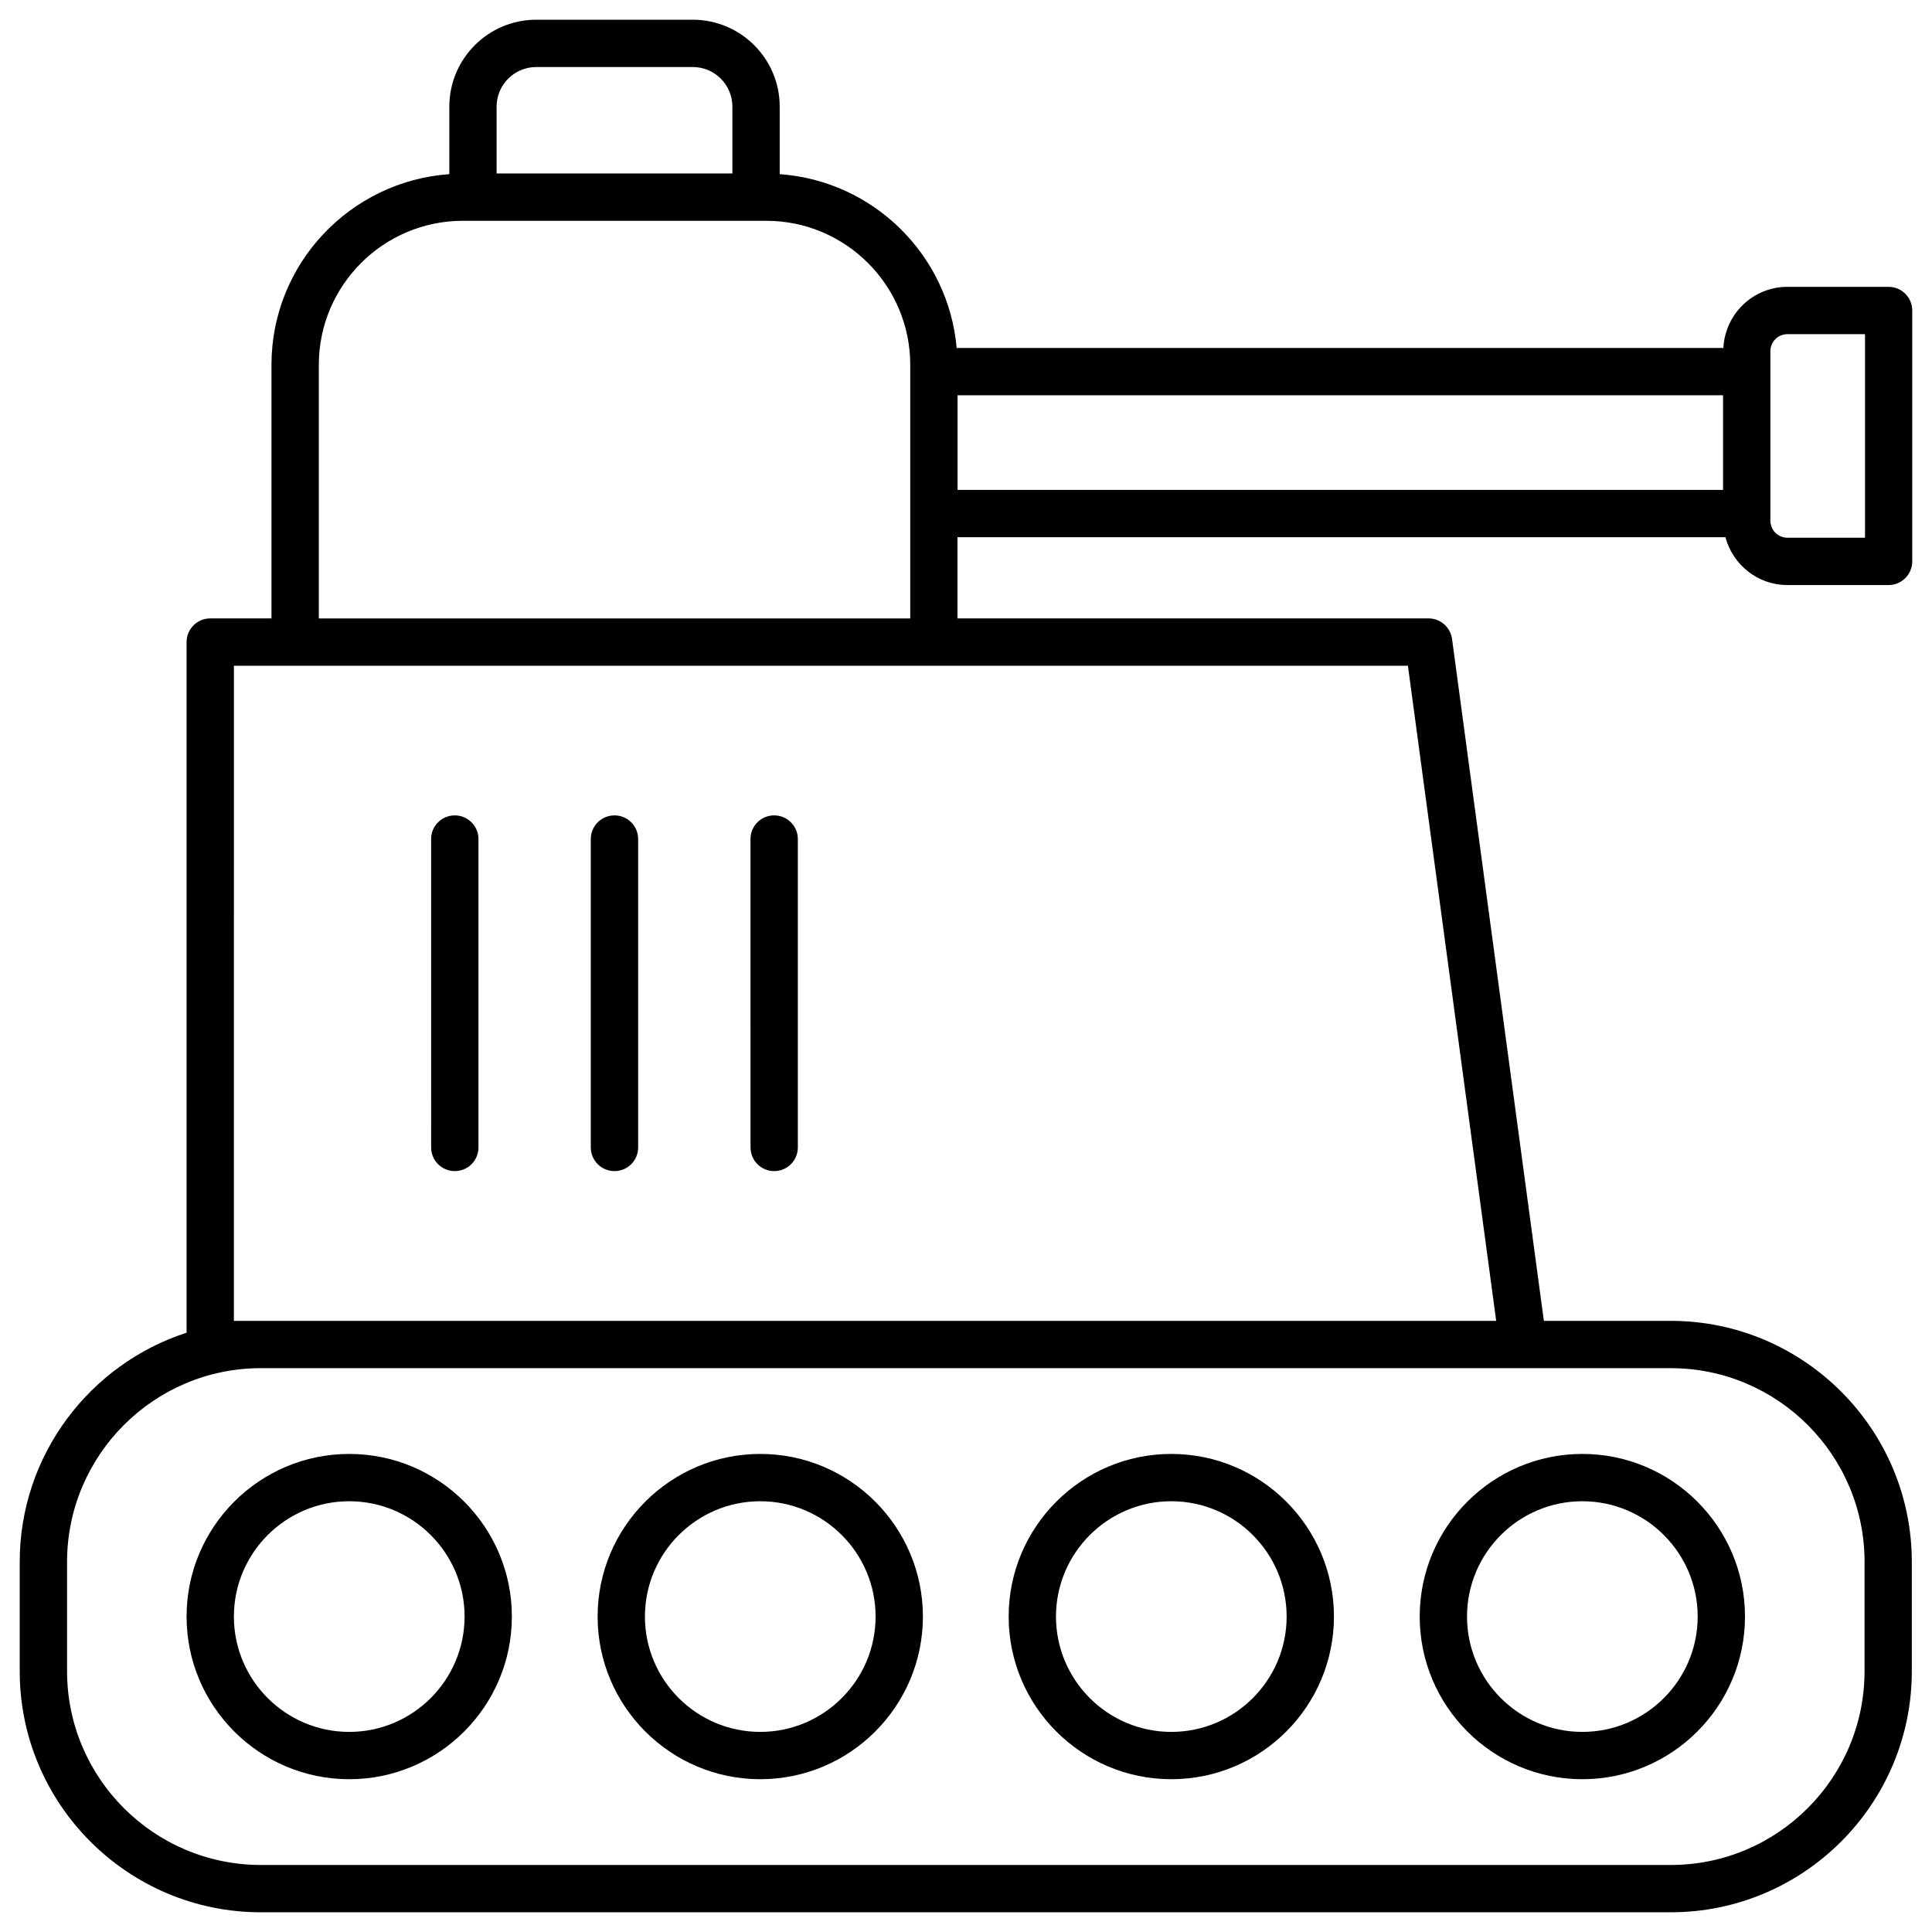 <svg width="49" height="49" viewBox="0 0 49 49" fill="none" xmlns="http://www.w3.org/2000/svg">
<path d="M8.857 36.875C6.583 36.875 4.732 38.725 4.732 41C4.732 43.275 6.583 45.125 8.857 45.125C11.132 45.125 12.982 43.275 12.982 41C12.982 38.725 11.132 36.875 8.857 36.875ZM8.857 43.925C7.244 43.925 5.932 42.613 5.932 41C5.932 39.387 7.244 38.075 8.857 38.075C10.47 38.075 11.783 39.387 11.783 41C11.782 42.613 10.47 43.925 8.857 43.925Z" fill="black"/>
<path d="M19.282 36.875C17.008 36.875 15.157 38.725 15.157 41C15.157 43.275 17.008 45.125 19.282 45.125C21.557 45.125 23.407 43.275 23.407 41C23.407 38.725 21.557 36.875 19.282 36.875ZM19.282 43.925C17.669 43.925 16.357 42.613 16.357 41C16.357 39.387 17.669 38.075 19.282 38.075C20.895 38.075 22.207 39.387 22.207 41C22.207 42.613 20.895 43.925 19.282 43.925Z" fill="black"/>
<path d="M29.707 36.875C27.432 36.875 25.582 38.725 25.582 41C25.582 43.275 27.432 45.125 29.707 45.125C31.982 45.125 33.832 43.275 33.832 41C33.832 38.725 31.982 36.875 29.707 36.875ZM29.707 43.925C28.094 43.925 26.782 42.613 26.782 41C26.782 39.387 28.094 38.075 29.707 38.075C31.32 38.075 32.632 39.387 32.632 41C32.632 42.613 31.32 43.925 29.707 43.925Z" fill="black"/>
<path d="M36.007 41C36.007 43.275 37.857 45.125 40.132 45.125C42.407 45.125 44.257 43.275 44.257 41C44.257 38.725 42.407 36.875 40.132 36.875C37.857 36.875 36.007 38.725 36.007 41ZM40.132 38.075C41.745 38.075 43.057 39.387 43.057 41C43.057 42.613 41.745 43.925 40.132 43.925C38.519 43.925 37.207 42.613 37.207 41C37.207 39.387 38.519 38.075 40.132 38.075Z" fill="black"/>
<path d="M47.9 7.275H45.332C44.46 7.275 43.752 7.964 43.709 8.825H24.263C24.055 6.462 22.149 4.585 19.775 4.417V2.704C19.775 1.489 18.786 0.5 17.57 0.5H13.6C12.384 0.5 11.396 1.489 11.396 2.704V4.417C8.879 4.595 6.885 6.693 6.885 9.253V15.684H5.332C5.001 15.684 4.732 15.953 4.732 16.285V33.8C2.279 34.596 0.5 36.901 0.5 39.615V42.385C0.5 45.757 3.243 48.5 6.615 48.5H42.374C45.745 48.5 48.488 45.757 48.488 42.386V39.615C48.488 36.244 45.745 33.5 42.374 33.5H39.156L36.827 16.204C36.786 15.907 36.532 15.684 36.232 15.684H24.284V13.625H43.761C43.947 14.321 44.577 14.838 45.331 14.838H47.899C48.23 14.838 48.499 14.569 48.499 14.238V7.875C48.499 7.543 48.23 7.275 47.899 7.275L47.9 7.275ZM12.595 2.704C12.595 2.151 13.046 1.7 13.6 1.7H17.571C18.125 1.7 18.575 2.151 18.575 2.704V4.4H12.595L12.595 2.704ZM47.289 39.615V42.385C47.289 45.096 45.085 47.3 42.375 47.3H6.616C3.906 47.3 1.701 45.096 1.701 42.386V39.615C1.701 36.905 3.906 34.7 6.616 34.7H42.375C45.085 34.7 47.29 36.905 47.29 39.615H47.289ZM37.947 33.5H5.932L5.933 16.885H35.708L37.947 33.5ZM8.086 15.685V9.254C8.086 7.239 9.725 5.6 11.739 5.6H19.433C21.448 5.6 23.086 7.239 23.086 9.254V15.685H8.086ZM24.286 10.025H43.701V12.425L24.286 12.425V10.025ZM47.301 13.638H45.333C45.095 13.638 44.901 13.444 44.901 13.206V8.907C44.901 8.669 45.095 8.475 45.333 8.475H47.301V13.638Z" fill="black"/>
<path d="M11.535 29.702C11.866 29.702 12.135 29.434 12.135 29.102V21.28C12.135 20.948 11.866 20.68 11.535 20.68C11.203 20.68 10.934 20.948 10.934 21.28L10.935 29.102C10.935 29.434 11.204 29.702 11.535 29.702Z" fill="black"/>
<path d="M15.585 29.702C15.916 29.702 16.185 29.434 16.185 29.102V21.28C16.185 20.948 15.916 20.68 15.585 20.68C15.253 20.68 14.984 20.948 14.984 21.28V29.102C14.984 29.434 15.253 29.702 15.585 29.702Z" fill="black"/>
<path d="M19.635 29.702C19.966 29.702 20.235 29.434 20.235 29.102L20.235 21.28C20.235 20.948 19.966 20.68 19.634 20.68C19.303 20.68 19.034 20.948 19.034 21.28L19.035 29.102C19.035 29.434 19.303 29.702 19.635 29.702Z" fill="black"/>
</svg>
